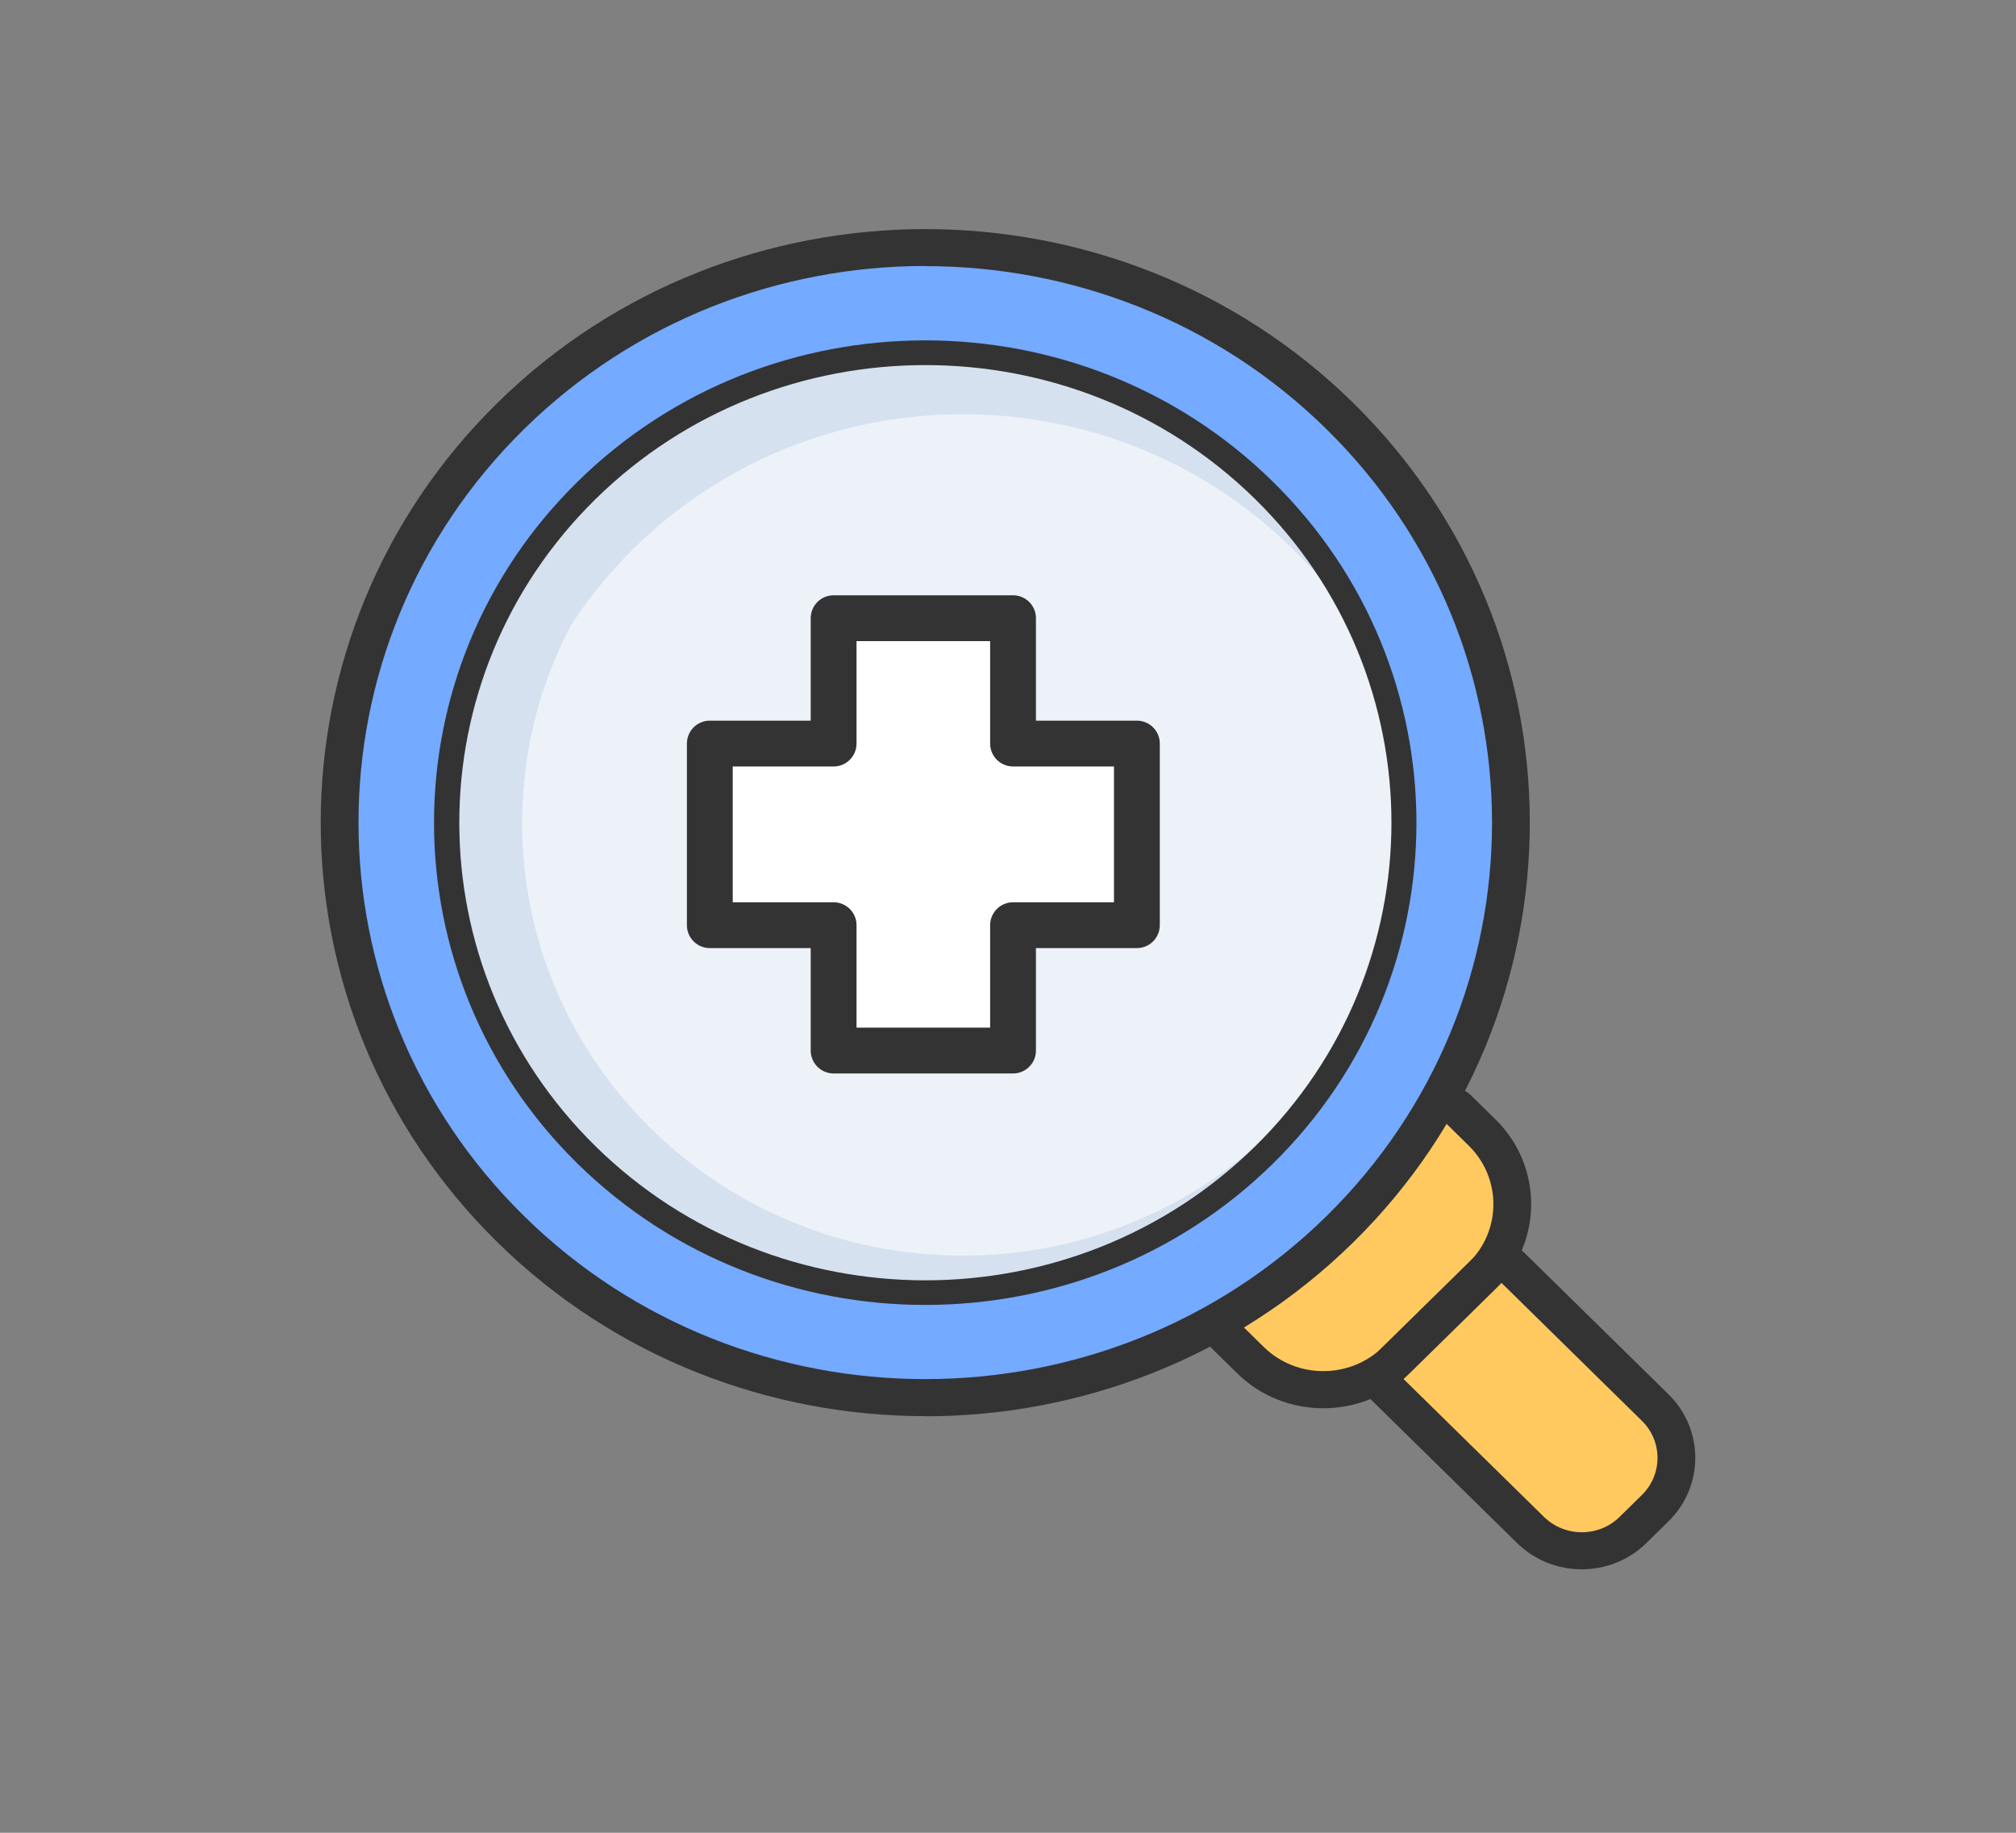 <svg width="44" height="40" viewBox="0 0 44 40" fill="none" xmlns="http://www.w3.org/2000/svg">
<rect x="0" y="0" width="44" height="40" fill="#808080" stroke="none"/>
<g id="Frame 367">
<g id="Group 145">
<g id="Color">
<g id="Group">
<path id="Vector" d="M32.348 24.717L31.526 23.909C30.211 25.964 28.555 27.652 26.471 28.872L27.293 29.68C28.17 30.541 29.595 30.541 30.475 29.68L32.351 27.838C33.228 26.977 33.228 25.578 32.351 24.714L32.348 24.717Z" fill="#FFC960"/>
<path id="Vector_2" d="M36.124 30.717L32.769 27.423L30.046 30.096L33.401 33.391C34.02 33.998 35.021 33.998 35.64 33.391L36.124 32.915C36.743 32.308 36.743 31.325 36.124 30.717Z" fill="#FFC960"/>
<path id="Vector_3" d="M20.195 30.374C27.182 30.374 32.846 24.813 32.846 17.953C32.846 11.092 27.182 5.531 20.195 5.531C13.208 5.531 7.544 11.092 7.544 17.953C7.544 24.813 13.208 30.374 20.195 30.374Z" fill="#74AAFF"/>
<path id="Vector_4" d="M20.195 28.213C25.967 28.213 30.646 23.619 30.646 17.952C30.646 12.284 25.967 7.69 20.195 7.69C14.423 7.69 9.744 12.284 9.744 17.952C9.744 23.619 14.423 28.213 20.195 28.213Z" fill="#D5E1EF"/>
<path id="Vector_5" d="M29.57 13.64C27.766 10.874 24.611 9.041 21.017 9.041C17.422 9.041 14.27 10.874 12.464 13.64C11.784 14.933 11.396 16.402 11.396 17.96C11.396 23.174 15.703 27.403 21.014 27.403C26.325 27.403 30.631 23.174 30.631 17.96C30.631 16.402 30.246 14.936 29.564 13.64H29.57Z" fill="#EDF2F8"/>
</g>
<path id="Vector_6" d="M24.813 16.228H22.11V13.492H18.194V16.228H15.492V20.192H18.194V22.928H22.11V20.192H24.813V16.228Z" fill="white" stroke="#333333" stroke-miterlimit="10" stroke-linecap="round" stroke-linejoin="round"/>
</g>
<g id="Line">
<g id="Group_2">
<path id="Vector_7" d="M20.195 30.907C16.816 30.907 13.435 29.644 10.861 27.116C5.713 22.064 5.713 13.841 10.861 8.789C16.007 3.737 24.384 3.737 29.53 8.789C34.675 13.841 34.675 22.067 29.53 27.119C26.956 29.646 23.576 30.91 20.195 30.91V30.907ZM20.195 5.805C17.027 5.805 13.856 6.991 11.444 9.359C6.618 14.098 6.618 21.807 11.444 26.546C16.268 31.283 24.12 31.283 28.947 26.546C33.77 21.807 33.77 14.101 28.947 9.362C26.535 6.991 23.364 5.808 20.195 5.808V5.805Z" fill="#333333"/>
<path id="Vector_8" d="M20.195 28.48C17.448 28.48 14.703 27.453 12.61 25.401C8.427 21.294 8.427 14.614 12.61 10.509C16.79 6.402 23.597 6.402 27.777 10.509C31.96 14.616 31.96 21.297 27.777 25.401C25.687 27.453 22.94 28.48 20.192 28.48H20.195ZM20.195 7.968C17.591 7.968 14.983 8.943 13.001 10.89C9.032 14.786 9.032 21.124 13.001 25.02C16.969 28.917 23.424 28.917 27.392 25.02C31.361 21.124 31.361 14.786 27.392 10.89C25.409 8.943 22.802 7.968 20.198 7.968H20.195Z" fill="#333333"/>
<path id="Vector_9" d="M28.881 30.735C28.199 30.735 27.517 30.481 27 29.97L26.45 29.43C26.288 29.271 26.288 29.014 26.45 28.858C26.612 28.698 26.873 28.698 27.033 28.858L27.583 29.398C28.298 30.1 29.464 30.1 30.182 29.398L32.057 27.556C32.773 26.854 32.773 25.709 32.057 25.005L31.507 24.464C31.345 24.305 31.345 24.049 31.507 23.892C31.67 23.733 31.931 23.733 32.09 23.892L32.641 24.432C33.677 25.45 33.677 27.108 32.641 28.129L30.765 29.97C30.245 30.481 29.563 30.735 28.884 30.735H28.881Z" fill="#333333"/>
<path id="Vector_10" d="M34.522 34.25C34.01 34.25 33.501 34.058 33.111 33.677L29.756 30.383C29.593 30.224 29.593 29.967 29.756 29.81L32.478 27.137C32.64 26.978 32.902 26.978 33.061 27.137L36.416 30.431C37.195 31.196 37.195 32.438 36.416 33.202L35.932 33.677C35.545 34.058 35.033 34.25 34.522 34.25ZM30.633 30.097L33.697 33.105C34.153 33.553 34.896 33.553 35.349 33.105L35.833 32.63C36.29 32.181 36.29 31.452 35.833 31.007L32.77 27.998L30.63 30.099L30.633 30.097Z" fill="#333333"/>
</g>
</g>
</g>
</g>
</svg>
